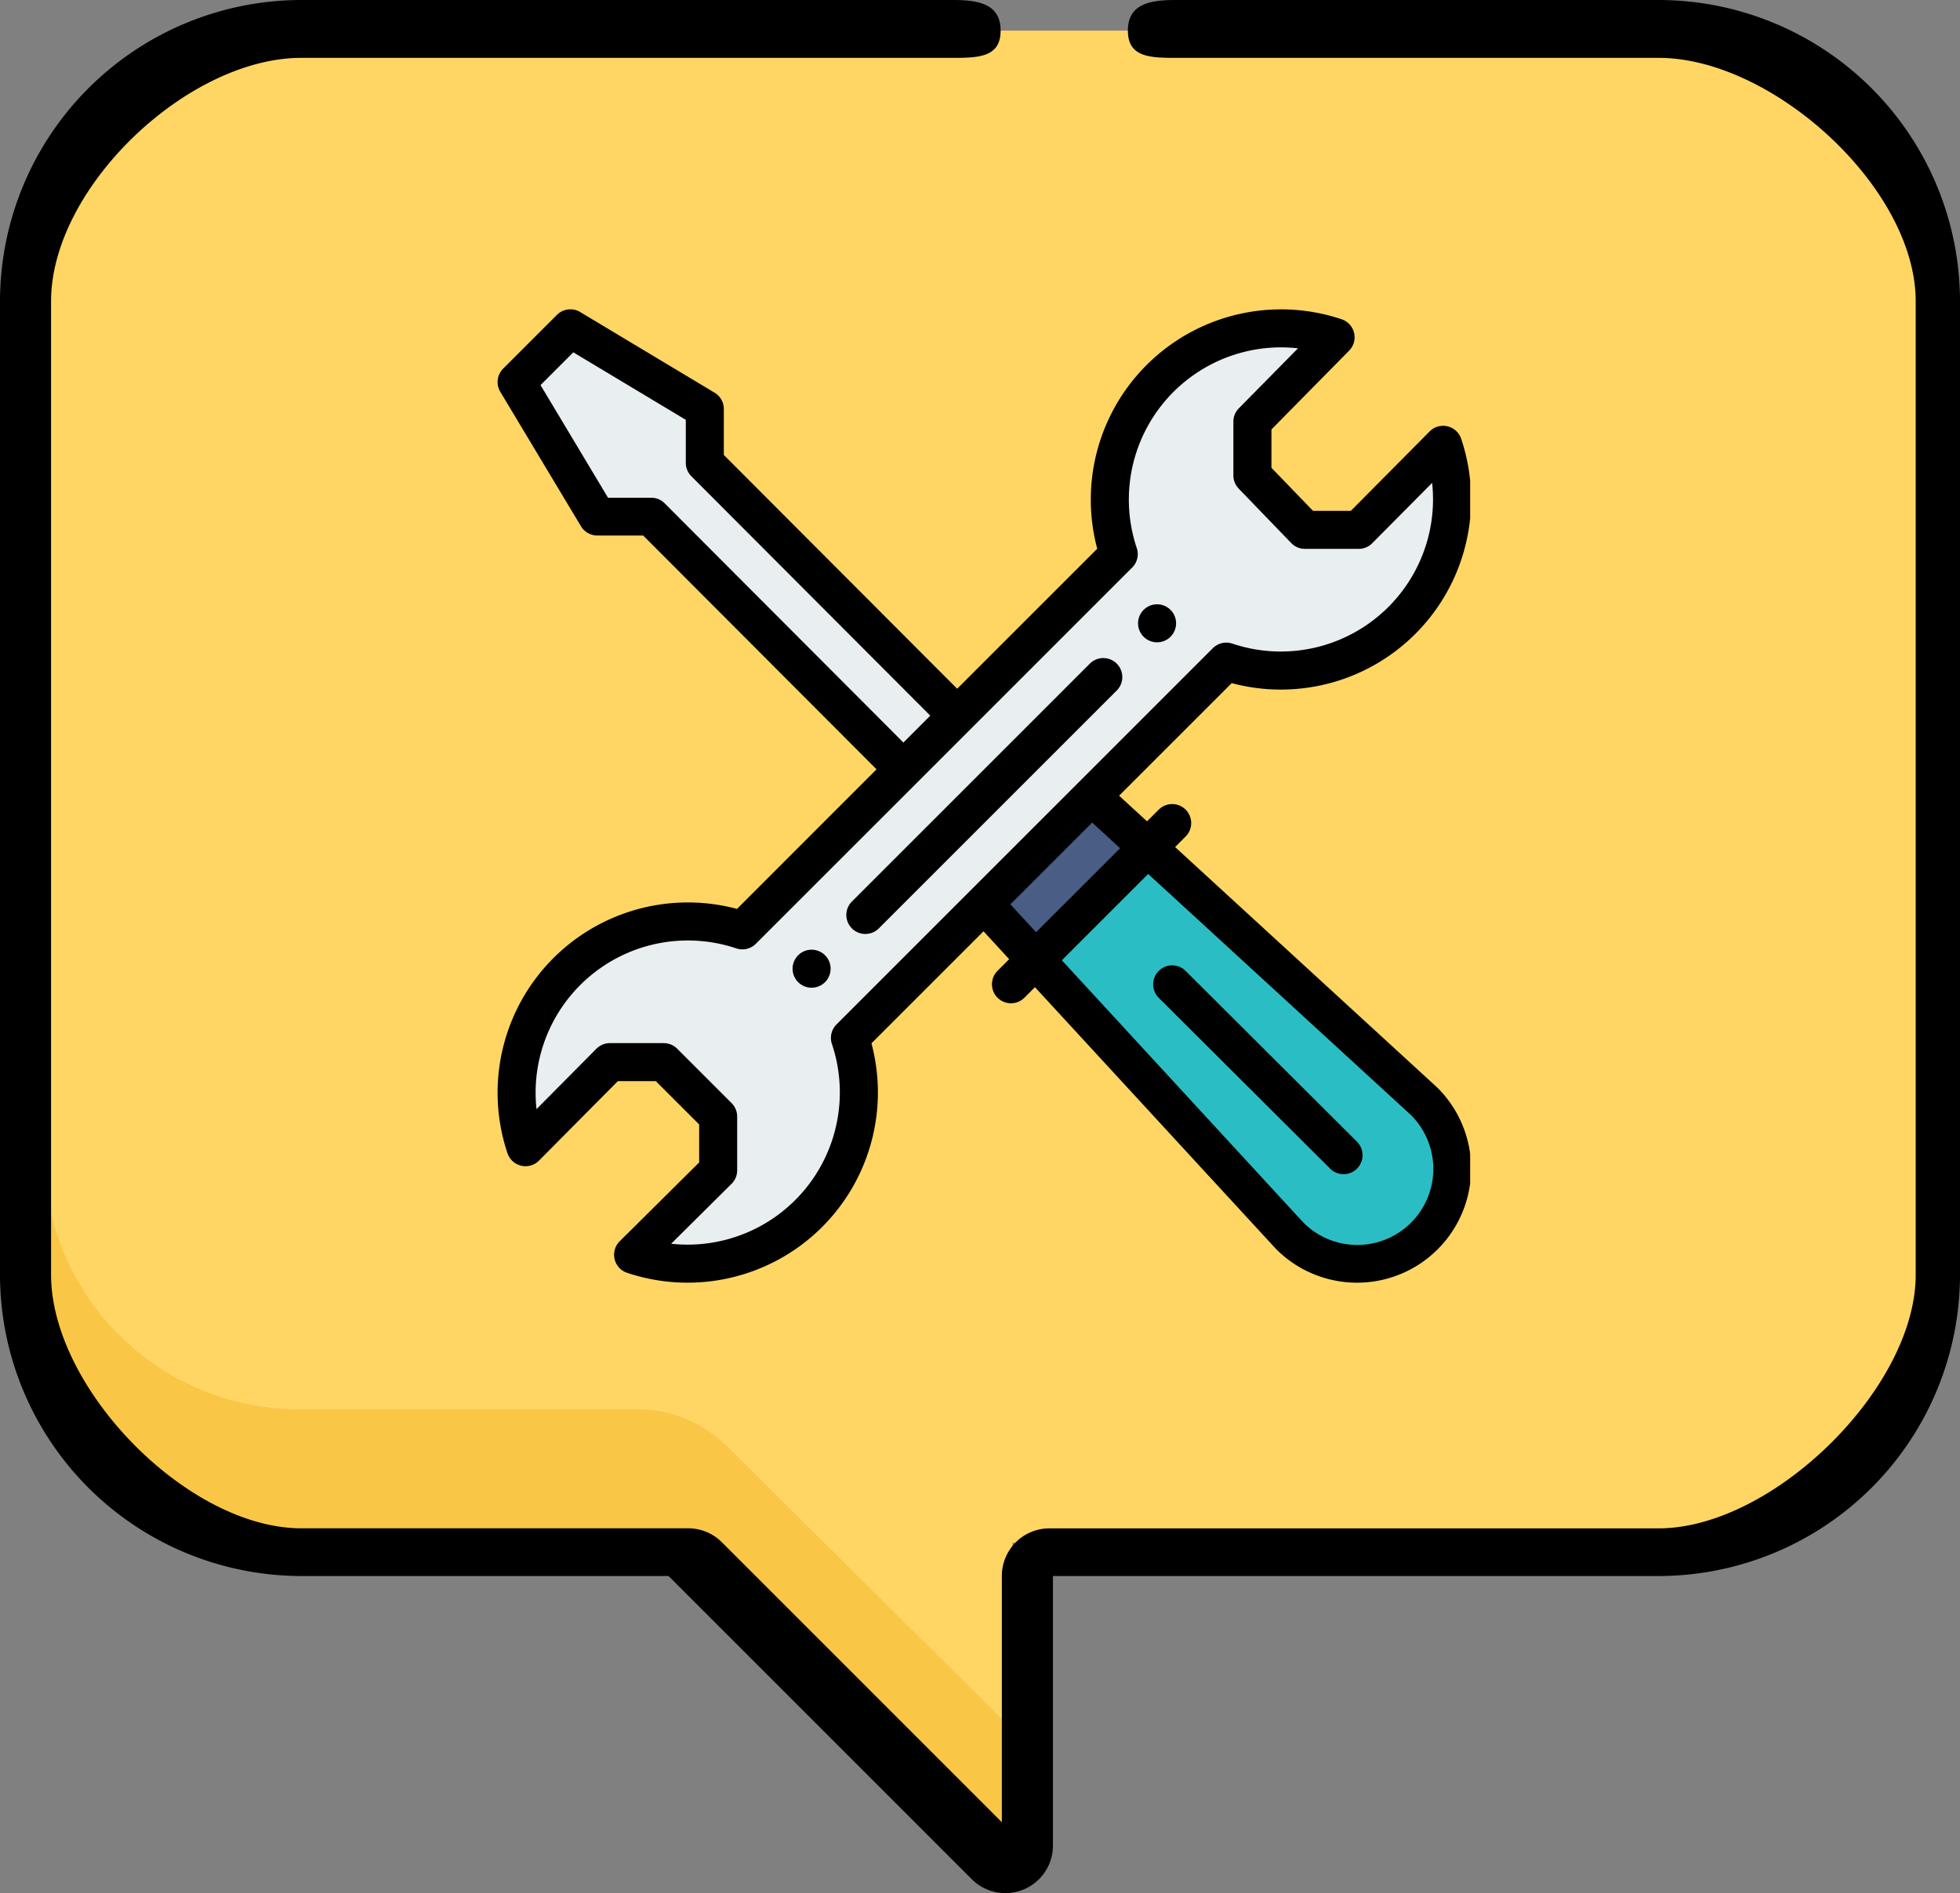 <svg xmlns="http://www.w3.org/2000/svg" xmlns:xlink="http://www.w3.org/1999/xlink" width="207.026" height="200" viewBox="0 0 207.026 200">
  <rect x="0" y="0" width="207.026" height="200" fill="#808080" stroke="none"/>
  <defs>
    <clipPath id="clip-path">
      <rect id="Rectangle_17" data-name="Rectangle 17" width="102.829" height="102.829" transform="translate(139.582 125.473)" fill="none"/>
    </clipPath>
  </defs>
  <g id="Vector_Smart_Object7" data-name="Vector Smart Object7" transform="translate(-87.125 -92.791)">
    <path id="Path_204" data-name="Path 204" d="M117.729,96.026H264.922a27.44,27.44,0,0,1,27.513,27.365v105.02a27.44,27.44,0,0,1-27.513,27.365H194.077v34.2l-34.391-34.2H117.729a27.44,27.44,0,0,1-27.513-27.365V123.391a27.44,27.44,0,0,1,27.513-27.365Zm0,0" fill="#ffd664"/>
    <path id="Path_205" data-name="Path 205" d="M118.8,241.675a26.9,26.9,0,0,1-27-26.8v14.74a26.9,26.9,0,0,0,27,26.8h41.179l33.754,33.5V275.174l-29.8-29.573a13.547,13.547,0,0,0-9.547-3.926Zm0,0" fill="#f9c646"/>
    <path id="Path_206" data-name="Path 206" d="M87.125,227.468A31.859,31.859,0,0,0,118.95,259.29h38.789l32.026,32.03a5.026,5.026,0,0,0,8.578-3.553V259.29h63.984a31.859,31.859,0,0,0,31.825-31.822V124.616a31.862,31.862,0,0,0-31.825-31.825H211.283c-2.776,0-5.025.462-5.025,3.235s2.249,2.878,5.025,2.878h51.044c12.007,0,27.145,13.705,27.145,25.715V227.468c0,12.007-15.138,26.787-27.145,26.787H197.972a5.025,5.025,0,0,0-5.026,5.025V285.3l-29.574-29.578a5.026,5.026,0,0,0-3.554-1.472H118.95c-12.007,0-26.431-14.78-26.431-26.787V124.616c0-12.007,14.421-25.712,26.431-25.712h68.84c2.775,0,5.025-.1,5.025-2.878s-2.25-3.235-5.025-3.235H118.95a31.862,31.862,0,0,0-31.825,31.825Zm175.2-134.677"/>
    <g id="Group_22" data-name="Group 22">
      <path id="Path_207" data-name="Path 207" d="M237.56,209.148a10.043,10.043,0,1,1-14.2,14.2L196.5,194.177l11.839-11.837Zm0,0" fill="#2bbdc4"/>
      <path id="Path_208" data-name="Path 208" d="M202.427,176.913l5.912,5.427L196.5,194.177l-5.434-5.9Zm0,0" fill="#495d85"/>
      <path id="Path_209" data-name="Path 209" d="M239.559,139.783l-8.916,8.985h-5.681l-5.549-5.749v-5.682l8.784-8.914a18.085,18.085,0,0,0-22.9,22.906L188.228,168.4l-.014-.014-26.641-26.7V136l-14.2-8.522-5.68,5.68,8.521,14.2,5.679,0,26.643,26.7.011.013-17.006,17.006a18.087,18.087,0,0,0-22.907,22.9L151.547,205h5.682l5.749,5.75v5.681l-8.985,8.915A18.087,18.087,0,0,0,176.9,202.442c8.236-8.238,31.553-31.554,39.753-39.753a18.089,18.089,0,0,0,22.907-22.906Zm0,0" fill="#e9eef0"/>
      <path id="Path_210" data-name="Path 210" d="M209.341,156.633a2.008,2.008,0,1,0,2.008,2.007,2.008,2.008,0,0,0-2.008-2.007Zm0,0"/>
      <g id="Group_21" data-name="Group 21">
        <g id="Group_20" data-name="Group 20" clip-path="url(#clip-path)">
          <path id="Path_211" data-name="Path 211" d="M172.85,193.123a2.008,2.008,0,1,0,2.008,2.008,2.007,2.007,0,0,0-2.008-2.008Zm0,0"/>
          <path id="Path_212" data-name="Path 212" d="M240.012,137.828a2.008,2.008,0,0,0-1.88.541l-8.325,8.393h-3.992l-4.394-4.552v-4.047l8.206-8.33a2.009,2.009,0,0,0-.789-3.313,20.1,20.1,0,0,0-25.817,24.241l-14.794,14.793-24.647-24.7V136a2.009,2.009,0,0,0-.975-1.723l-14.2-8.521a2.006,2.006,0,0,0-2.453.3l-5.68,5.679a2.01,2.01,0,0,0-.3,2.454l8.52,14.2a2.009,2.009,0,0,0,1.722.976h4.846l24.649,24.7L164.97,188.812a20.1,20.1,0,0,0-24.241,25.817,2.009,2.009,0,0,0,3.329.774l8.326-8.392H156.4l4.573,4.572V215.6l-8.391,8.325a2.01,2.01,0,0,0,.774,3.33,20.1,20.1,0,0,0,25.817-24.241l11.836-11.836,2.711,2.945-1.245,1.244a2.009,2.009,0,0,0,2.841,2.841l1.126-1.127,25.439,27.632c.019.021.039.039.058.059a12.051,12.051,0,0,0,17.043-17.043c-.02-.02-.041-.04-.063-.06l-27.675-25.39,1.113-1.114a2.008,2.008,0,0,0-2.84-2.84l-1.235,1.236-2.951-2.708,11.894-11.893a20.095,20.095,0,0,0,24.238-25.815,2.008,2.008,0,0,0-1.449-1.315Zm-82.7,8.116a1.991,1.991,0,0,0-1.421-.569l-4.543,0-7.129-11.9,3.463-3.462,11.881,7.13v4.543a2.009,2.009,0,0,0,.587,1.418l25.237,25.293-2.84,2.84ZM208.4,185.12,236.169,210.6a8.034,8.034,0,0,1-11.363,11.361l-25.523-27.722Zm-2.962-2.718-8.878,8.874-2.711-2.945,8.638-8.639Zm16.989-20.78a16.043,16.043,0,0,1-5.133-.837,2.014,2.014,0,0,0-2.062.484c-10.068,10.069-31.764,31.762-39.752,39.752a2.008,2.008,0,0,0-.483,2.061,16.083,16.083,0,0,1-15.23,21.2,16.563,16.563,0,0,1-1.751-.094l6.379-6.33a2,2,0,0,0,.594-1.426v-5.681a2.008,2.008,0,0,0-.588-1.421l-5.75-5.75a2.006,2.006,0,0,0-1.42-.588h-5.682a2.017,2.017,0,0,0-1.427.593l-6.328,6.38a16.191,16.191,0,0,1-.095-1.751,16.083,16.083,0,0,1,21.2-15.23,2.008,2.008,0,0,0,2.061-.484c.111-.11,39.724-39.724,39.753-39.752a2.006,2.006,0,0,0,.483-2.06,16.082,16.082,0,0,1,15.229-21.2,16.41,16.41,0,0,1,1.8.1l-6.246,6.34a2.008,2.008,0,0,0-.577,1.409v5.682a2.008,2.008,0,0,0,.563,1.394l5.549,5.75a2.007,2.007,0,0,0,1.446.613h5.681a2.008,2.008,0,0,0,1.426-.594l6.328-6.377a16.255,16.255,0,0,1,.094,1.751,16.084,16.084,0,0,1-16.066,16.066Zm0,0"/>
        </g>
      </g>
      <path id="Path_213" data-name="Path 213" d="M202.241,162.9l-25.133,25.133a2.008,2.008,0,0,0,2.841,2.839l25.132-25.132a2.008,2.008,0,0,0-2.84-2.84Zm0,0"/>
      <path id="Path_214" data-name="Path 214" d="M227.62,216.251a2.008,2.008,0,1,0,2.836-2.844l-18.1-18.045a2.008,2.008,0,1,0-2.836,2.844Zm0,0"/>
    </g>
  </g>
</svg>
